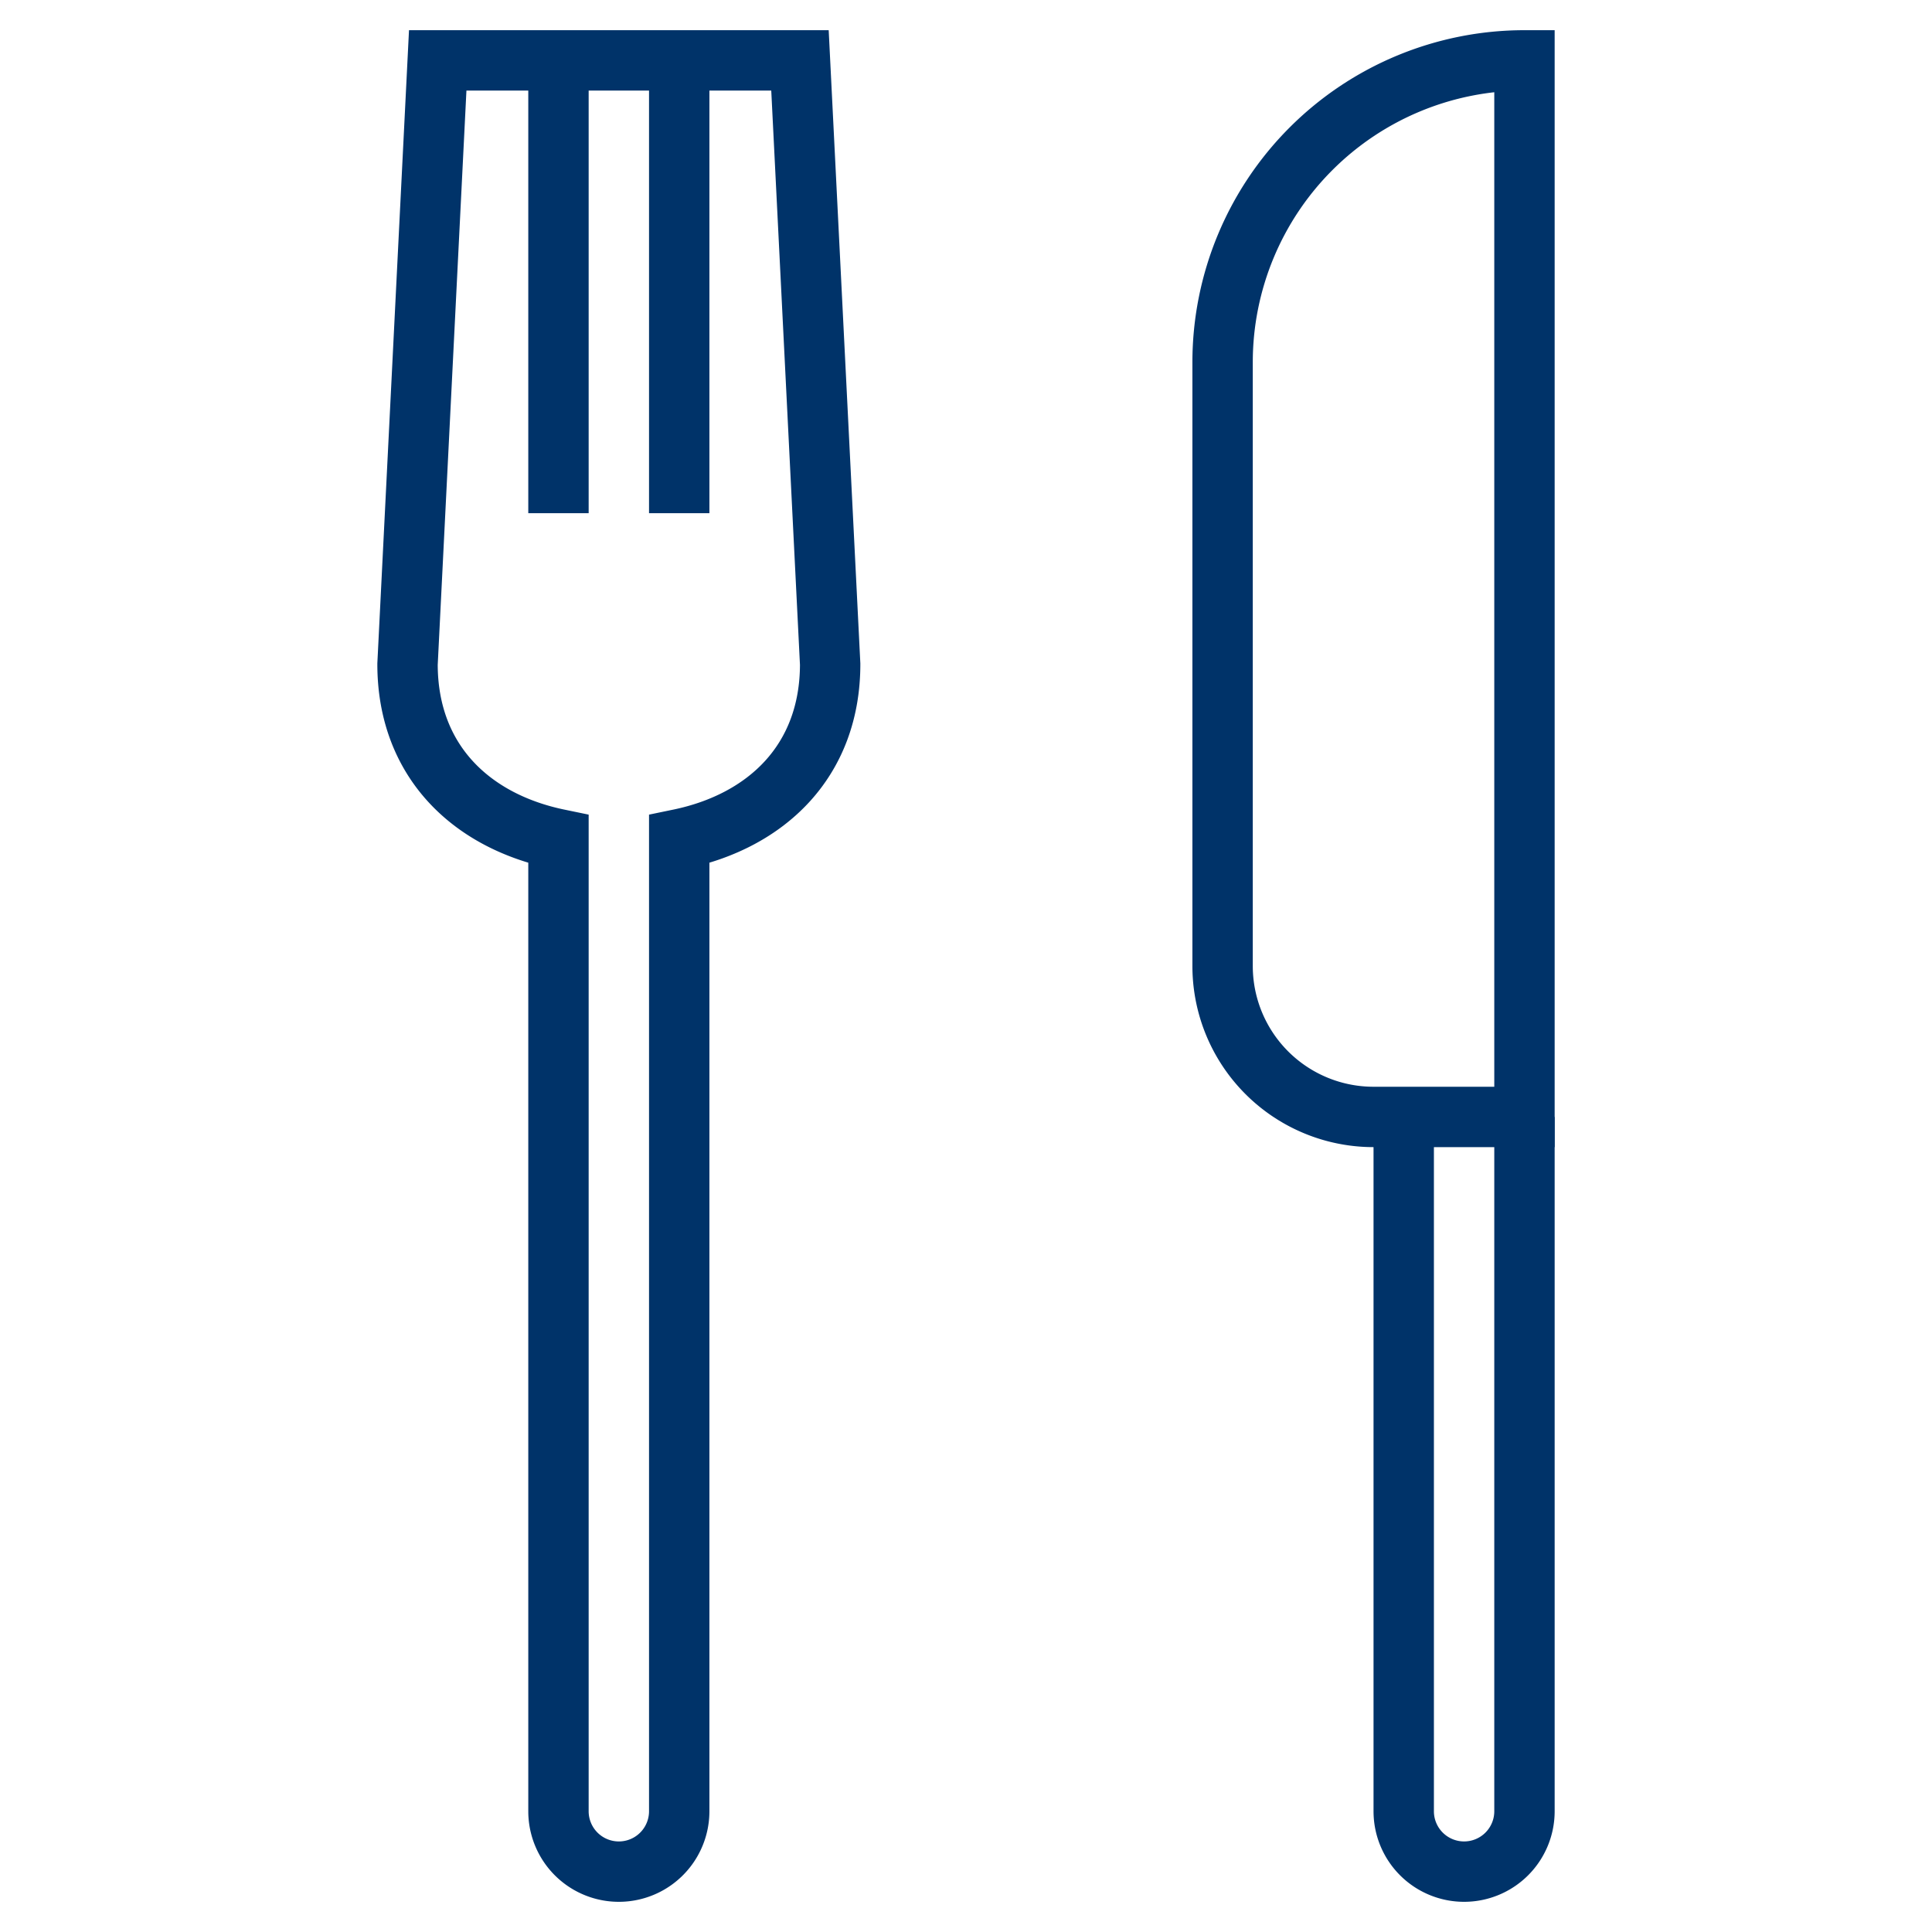 <?xml version="1.0" encoding="UTF-8"?>
<svg xmlns="http://www.w3.org/2000/svg" aria-describedby="desc" aria-labelledby="title" viewBox="0 0 64 64"><path fill="none" stroke="#003369" stroke-width="2" d="M50.5 37v23a2 2 0 0 1-2 2 2 2 0 0 1-2-2V37" data-name="layer2" style="stroke: #003369;"/><path fill="none" stroke="#003369" stroke-width="2" d="M18.5 17V2m4 0v15m4-15h-12l-1 20c0 3.2 2.1 5.2 5 5.8V60a2 2 0 0 0 4 0V27.8c2.9-.6 5-2.6 5-5.8zm24 35V2a10 10 0 0 0-10 10v20a5 5 0 0 0 5 5z" data-name="layer1" style="stroke: #003369;"/></svg>
